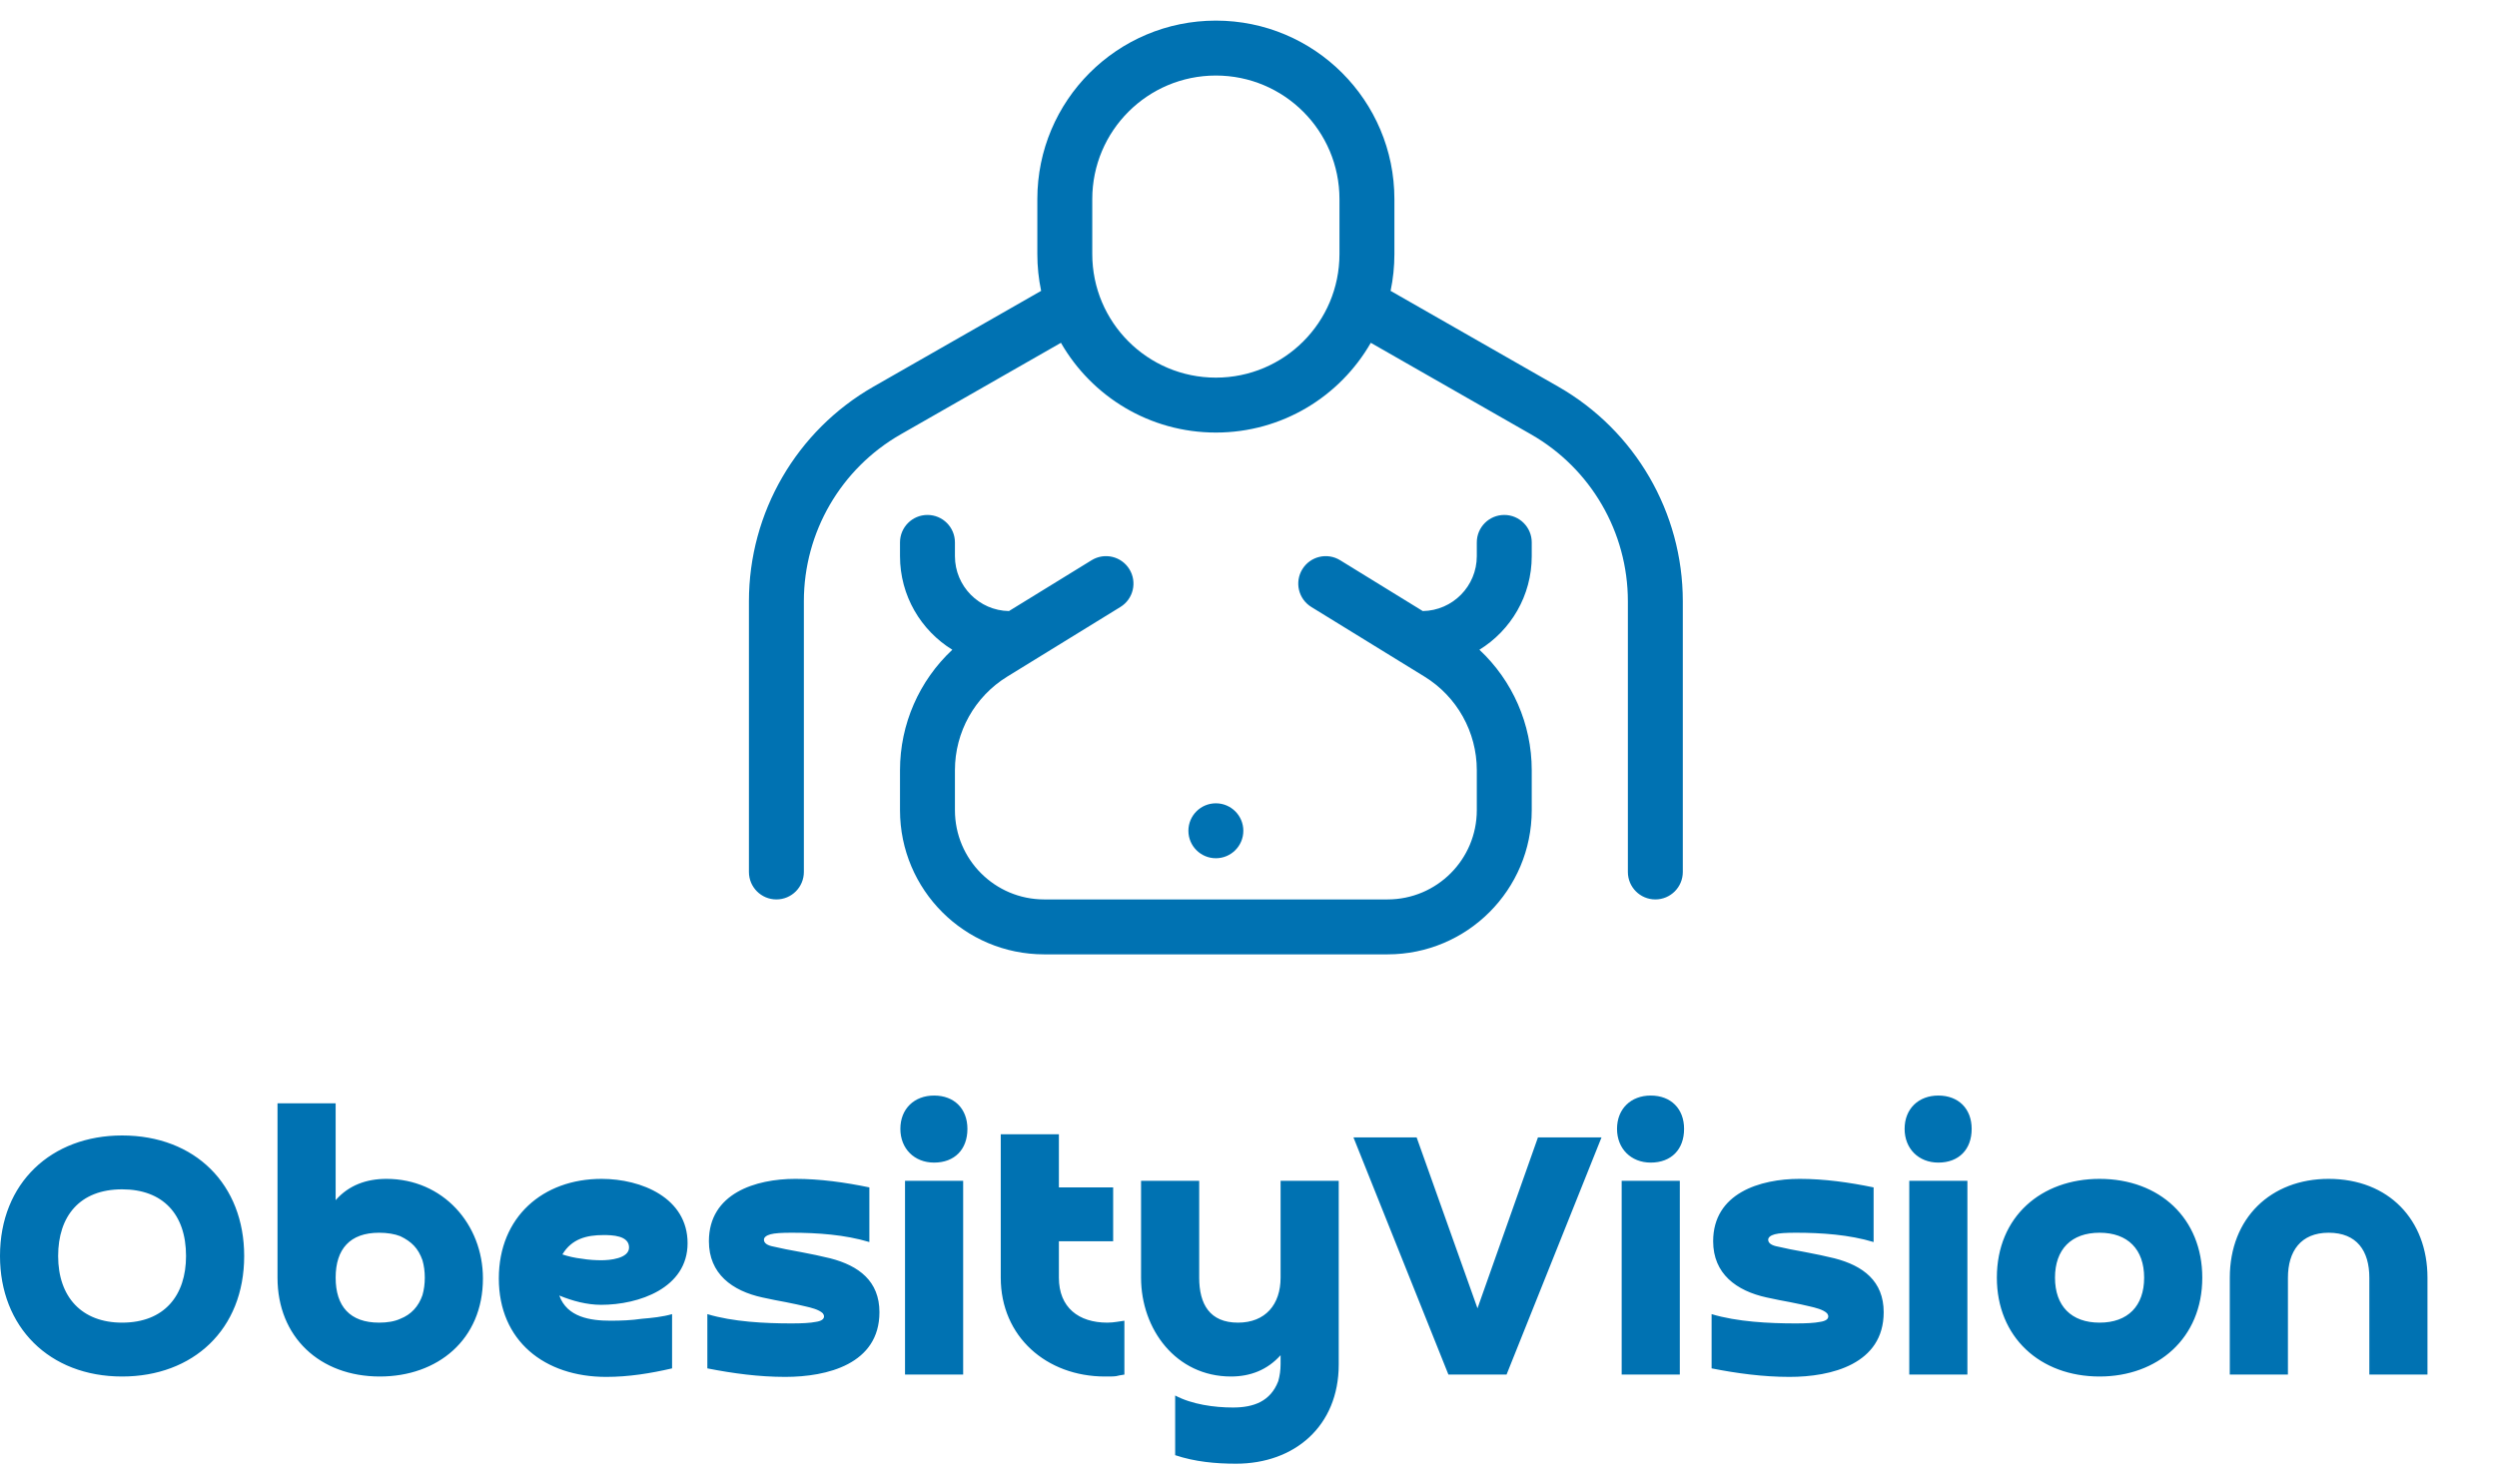<?xml version="1.0" encoding="UTF-8"?>
<svg width="400.632" height="238.192" viewBox="0 0 360 208.09" xmlns="http://www.w3.org/2000/svg">
  <title>overweight, male, diet, belly, fat, unhealthy</title>
  <desc>Fix A: expanded viewBox width to prevent right-edge clipping; mirrored figure preserved.</desc>

  <!-- Mirrored figure -->
  <g transform="matrix(-1.98,0,0,1.98,242.615,0)" fill="#0072b2" fill-rule="evenodd" stroke-width="1">
    <g transform="translate(-416,-656)" fill-rule="nonzero">
      <path d="M461.281,679.464 C459.039,683.37 454.827,686 450,686 C445.173,686 440.961,683.37 438.719,679.464 L427.054,686.13 C422.692,688.622 420,693.261 420,698.285 L420,718 C420,719.105 419.105,720 418,720 C416.895,720 416,719.105 416,718 L416,698.285 C416,691.826 419.461,685.862 425.069,682.657 L437.277,675.681 C437.095,674.816 437,673.919 437,673 L437,669 C437,661.82 442.82,656 450,656 C457.18,656 463,661.82 463,669 L463,673 C463,673.919 462.905,674.816 462.723,675.681 L474.931,682.657 C480.539,685.862 484,691.826 484,698.285 L484,718 C484,719.105 483.105,720 482,720 C480.896,720 480,719.105 480,718 L480,698.285 C480,693.261 477.308,688.622 472.946,686.13 L461.281,679.464 Z M441,669 L441,673 C441,677.971 445.029,682 450,682 C454.971,682 459,677.971 459,673 L459,669 C459,664.029 454.971,660 450,660 C445.029,660 441,664.029 441,669 Z M469.19,701.817 C471.594,704.062 473,707.228 473,710.588 L473,713.5 C473,719.299 468.299,724 462.5,724 L437.5,724 C431.701,724 427,719.299 427,713.5 L427,710.588 C427,707.228 428.406,704.062 430.81,701.817 C428.524,700.408 427,697.882 427,695 L427,694 C427,692.895 427.895,692 429,692 C430.105,692 431,692.895 431,694 L431,695 C431,697.187 432.756,698.965 434.935,698.999 L440.952,695.297 C441.893,694.718 443.124,695.011 443.703,695.952 C444.282,696.893 443.989,698.124 443.048,698.703 L434.807,703.775 C432.441,705.231 431,707.81 431,710.588 L431,713.5 C431,717.09 433.91,720 437.5,720 L462.5,720 C466.09,720 469,717.09 469,713.5 L469,710.588 C469,707.81 467.559,705.231 465.193,703.775 L456.952,698.703 C456.011,698.124 455.718,696.893 456.297,695.952 C456.876,695.011 458.107,694.718 459.048,695.297 L465.065,698.999 C467.244,698.965 469,697.187 469,695 L469,694 C469,692.895 469.895,692 471,692 C472.105,692 473,692.895 473,694 L473,695 C473,697.882 471.476,700.408 469.19,701.817 Z M450,717 C448.895,717 448,716.105 448,715 C448,713.895 448.895,713 450,713 C451.105,713 452,713.895 452,715 C452,716.105 451.105,717 450,717 Z" fill="#0072b2"/>
    </g>
  </g>

  <!-- Wordmark -->
  <g transform="matrix(2.794,0,0,2.794,-2.012,139.353)" fill="#0072b2">
    <path d="M7.02 17.32 c2.18 0 3.3 -1.4 3.3 -3.44 c0 -2.16 -1.2 -3.44 -3.3 -3.44 c-2.2 0 -3.3 1.4 -3.3 3.44 c0 2.12 1.22 3.44 3.3 3.44 z M7.02 20.1 c-3.76 0 -6.3 -2.56 -6.3 -6.22 c0 -3.78 2.66 -6.22 6.3 -6.22 c3.78 0 6.3 2.54 6.3 6.22 c0 3.8 -2.64 6.22 -6.3 6.22 z M18.04 15 c0 1.48 0.74 2.32 2.24 2.32 c0.42 0 0.8 -0.06 1.1 -0.2 c0.56 -0.22 0.94 -0.64 1.14 -1.22 c0.08 -0.28 0.12 -0.58 0.12 -0.9 s-0.04 -0.62 -0.12 -0.9 c-0.22 -0.62 -0.56 -0.96 -1.14 -1.24 c-0.3 -0.12 -0.68 -0.18 -1.1 -0.18 c-1.5 0 -2.24 0.84 -2.24 2.32 z M15.04 6 l3 0 l0 5 c0.68 -0.78 1.6 -1.1 2.62 -1.1 c2.92 0 4.98 2.34 4.98 5.14 c0 3.16 -2.34 5.06 -5.32 5.06 c-3.1 0 -5.28 -2.04 -5.28 -5.1 l0 -9 z M29.74 13.8 c0.3 0.1 0.64 0.18 1 0.22 c0.36 0.06 0.7 0.08 1.02 0.08 c0.4 0 1.42 -0.08 1.42 -0.66 c0 -0.62 -0.88 -0.64 -1.32 -0.64 c-0.88 0 -1.64 0.2 -2.12 1 z M35.4 16.88 l0 2.8 c-1.12 0.26 -2.24 0.44 -3.4 0.44 c-3.18 0 -5.54 -1.86 -5.54 -5.08 c0 -3.18 2.28 -5.14 5.3 -5.14 c2.06 0 4.44 0.98 4.44 3.32 c0 2.32 -2.52 3.18 -4.46 3.18 c-0.74 0 -1.48 -0.2 -2.16 -0.48 c0.4 1.12 1.6 1.3 2.64 1.3 c0.54 0 1.08 -0.02 1.62 -0.1 c0.5 -0.04 1.08 -0.1 1.56 -0.24 z M37.22 19.68 l0 -2.8 c1.32 0.4 2.98 0.48 4.34 0.48 c0.54 0 0.96 -0.02 1.26 -0.08 c0.28 -0.04 0.42 -0.14 0.42 -0.28 c0 -0.06 -0.02 -0.1 -0.06 -0.16 c-0.2 -0.2 -0.64 -0.3 -0.9 -0.36 s-0.6 -0.14 -1.02 -0.22 c-0.34 -0.06 -0.74 -0.14 -1.2 -0.24 c-1.56 -0.34 -2.76 -1.22 -2.76 -2.9 c0 -2.48 2.42 -3.22 4.46 -3.22 c1.28 0 2.56 0.18 3.82 0.44 l0 2.82 c-1.26 -0.38 -2.68 -0.48 -4 -0.48 c-0.52 0 -0.88 0.02 -1.1 0.08 s-0.34 0.16 -0.34 0.28 c0 0.18 0.18 0.3 0.52 0.36 c0.34 0.08 0.82 0.18 1.4 0.28 c0.52 0.1 1.02 0.2 1.5 0.32 c1.48 0.38 2.54 1.18 2.54 2.78 c0 2.68 -2.7 3.34 -4.86 3.34 c-1.36 0 -2.7 -0.18 -4.02 -0.44 z M47.42 10 l3 0 l0 10 l-3 0 l0 -10 z M48.92 9.06 c-1.02 0 -1.74 -0.72 -1.74 -1.74 c0 -1.04 0.72 -1.72 1.74 -1.72 c1.04 0 1.72 0.68 1.72 1.72 c0 1.06 -0.66 1.74 -1.72 1.74 z M58.16 10.34 l0 2.78 l-2.8 0 l0 1.88 c0 1.54 1.02 2.32 2.5 2.32 c0.18 0 0.34 -0.02 0.48 -0.04 s0.26 -0.04 0.4 -0.06 l0 2.78 c-0.18 0.02 -0.32 0.06 -0.42 0.08 c-0.12 0.02 -0.32 0.02 -0.58 0.02 c-3.02 0 -5.38 -2.06 -5.38 -5.1 l0 -7.4 l3 0 l0 2.74 l2.8 0 z M66.8 15 l0 -5 l3 0 l0 9.48 c0 3.18 -2.28 5.12 -5.3 5.12 c-1.06 0 -2.12 -0.1 -3.14 -0.44 l0 -3.08 c0.86 0.46 2.02 0.62 2.98 0.62 c1.08 0 1.94 -0.32 2.34 -1.36 c0.08 -0.28 0.12 -0.58 0.12 -0.88 l0 -0.46 c-0.68 0.76 -1.56 1.1 -2.56 1.1 c-2.84 0 -4.64 -2.44 -4.64 -5.1 l0 -5 l3 0 l0 5 c0 1.36 0.54 2.32 2 2.32 c1.42 0 2.2 -0.94 2.2 -2.32 z M80.08 7.76 l3.28 0 l-4.9 12.24 l-3 0 l-4.9 -12.24 l3.26 0 l3.14 8.82 z M84.4 10 l3 0 l0 10 l-3 0 l0 -10 z M85.9 9.06 c-1.02 0 -1.74 -0.72 -1.74 -1.74 c0 -1.04 0.72 -1.72 1.74 -1.72 c1.04 0 1.72 0.68 1.72 1.72 c0 1.06 -0.66 1.74 -1.72 1.74 z M89.04 19.68 l0 -2.8 c1.32 0.4 2.98 0.48 4.34 0.48 c0.54 0 0.96 -0.02 1.26 -0.08 c0.28 -0.04 0.42 -0.14 0.42 -0.28 c0 -0.06 -0.02 -0.1 -0.06 -0.16 c-0.2 -0.2 -0.64 -0.3 -0.9 -0.36 s-0.6 -0.14 -1.02 -0.22 c-0.34 -0.06 -0.74 -0.14 -1.2 -0.24 c-1.56 -0.34 -2.76 -1.22 -2.76 -2.9 c0 -2.48 2.42 -3.22 4.46 -3.22 c1.28 0 2.56 0.18 3.82 0.44 l0 2.82 c-1.26 -0.38 -2.68 -0.48 -4 -0.48 c-0.52 0 -0.88 0.02 -1.1 0.08 s-0.34 0.16 -0.34 0.28 c0 0.18 0.18 0.3 0.52 0.36 c0.34 0.08 0.82 0.18 1.4 0.28 c0.52 0.1 1.02 0.2 1.5 0.32 c1.48 0.38 2.54 1.18 2.54 2.78 c0 2.68 -2.7 3.34 -4.86 3.34 c-1.36 0 -2.7 -0.18 -4.02 -0.44 z M99.24 10 l3 0 l0 10 l-3 0 l0 -10 z M100.74 9.06 c-1.02 0 -1.74 -0.72 -1.74 -1.74 c0 -1.04 0.72 -1.72 1.74 -1.72 c1.04 0 1.72 0.68 1.72 1.72 c0 1.06 -0.66 1.74 -1.72 1.74 z M109.06 17.32 c1.46 0 2.3 -0.86 2.3 -2.32 s-0.84 -2.32 -2.3 -2.32 s-2.3 0.86 -2.3 2.32 s0.84 2.32 2.3 2.32 z M109.06 20.1 c-3.08 0 -5.3 -2.04 -5.3 -5.1 c0 -3.16 2.3 -5.1 5.3 -5.1 c3.1 0 5.3 2.04 5.3 5.1 c0 3.14 -2.32 5.1 -5.3 5.1 z M125.98 15 l0 5 l-3 0 l0 -5 c0 -1.38 -0.64 -2.32 -2.1 -2.32 c-1.44 0 -2.1 0.96 -2.1 2.32 l0 5 l-3 0 l0 -5 c0 -3.08 2.12 -5.1 5.1 -5.1 c3.1 0 5.1 2.12 5.1 5.1 z"/>
  </g>
</svg>
